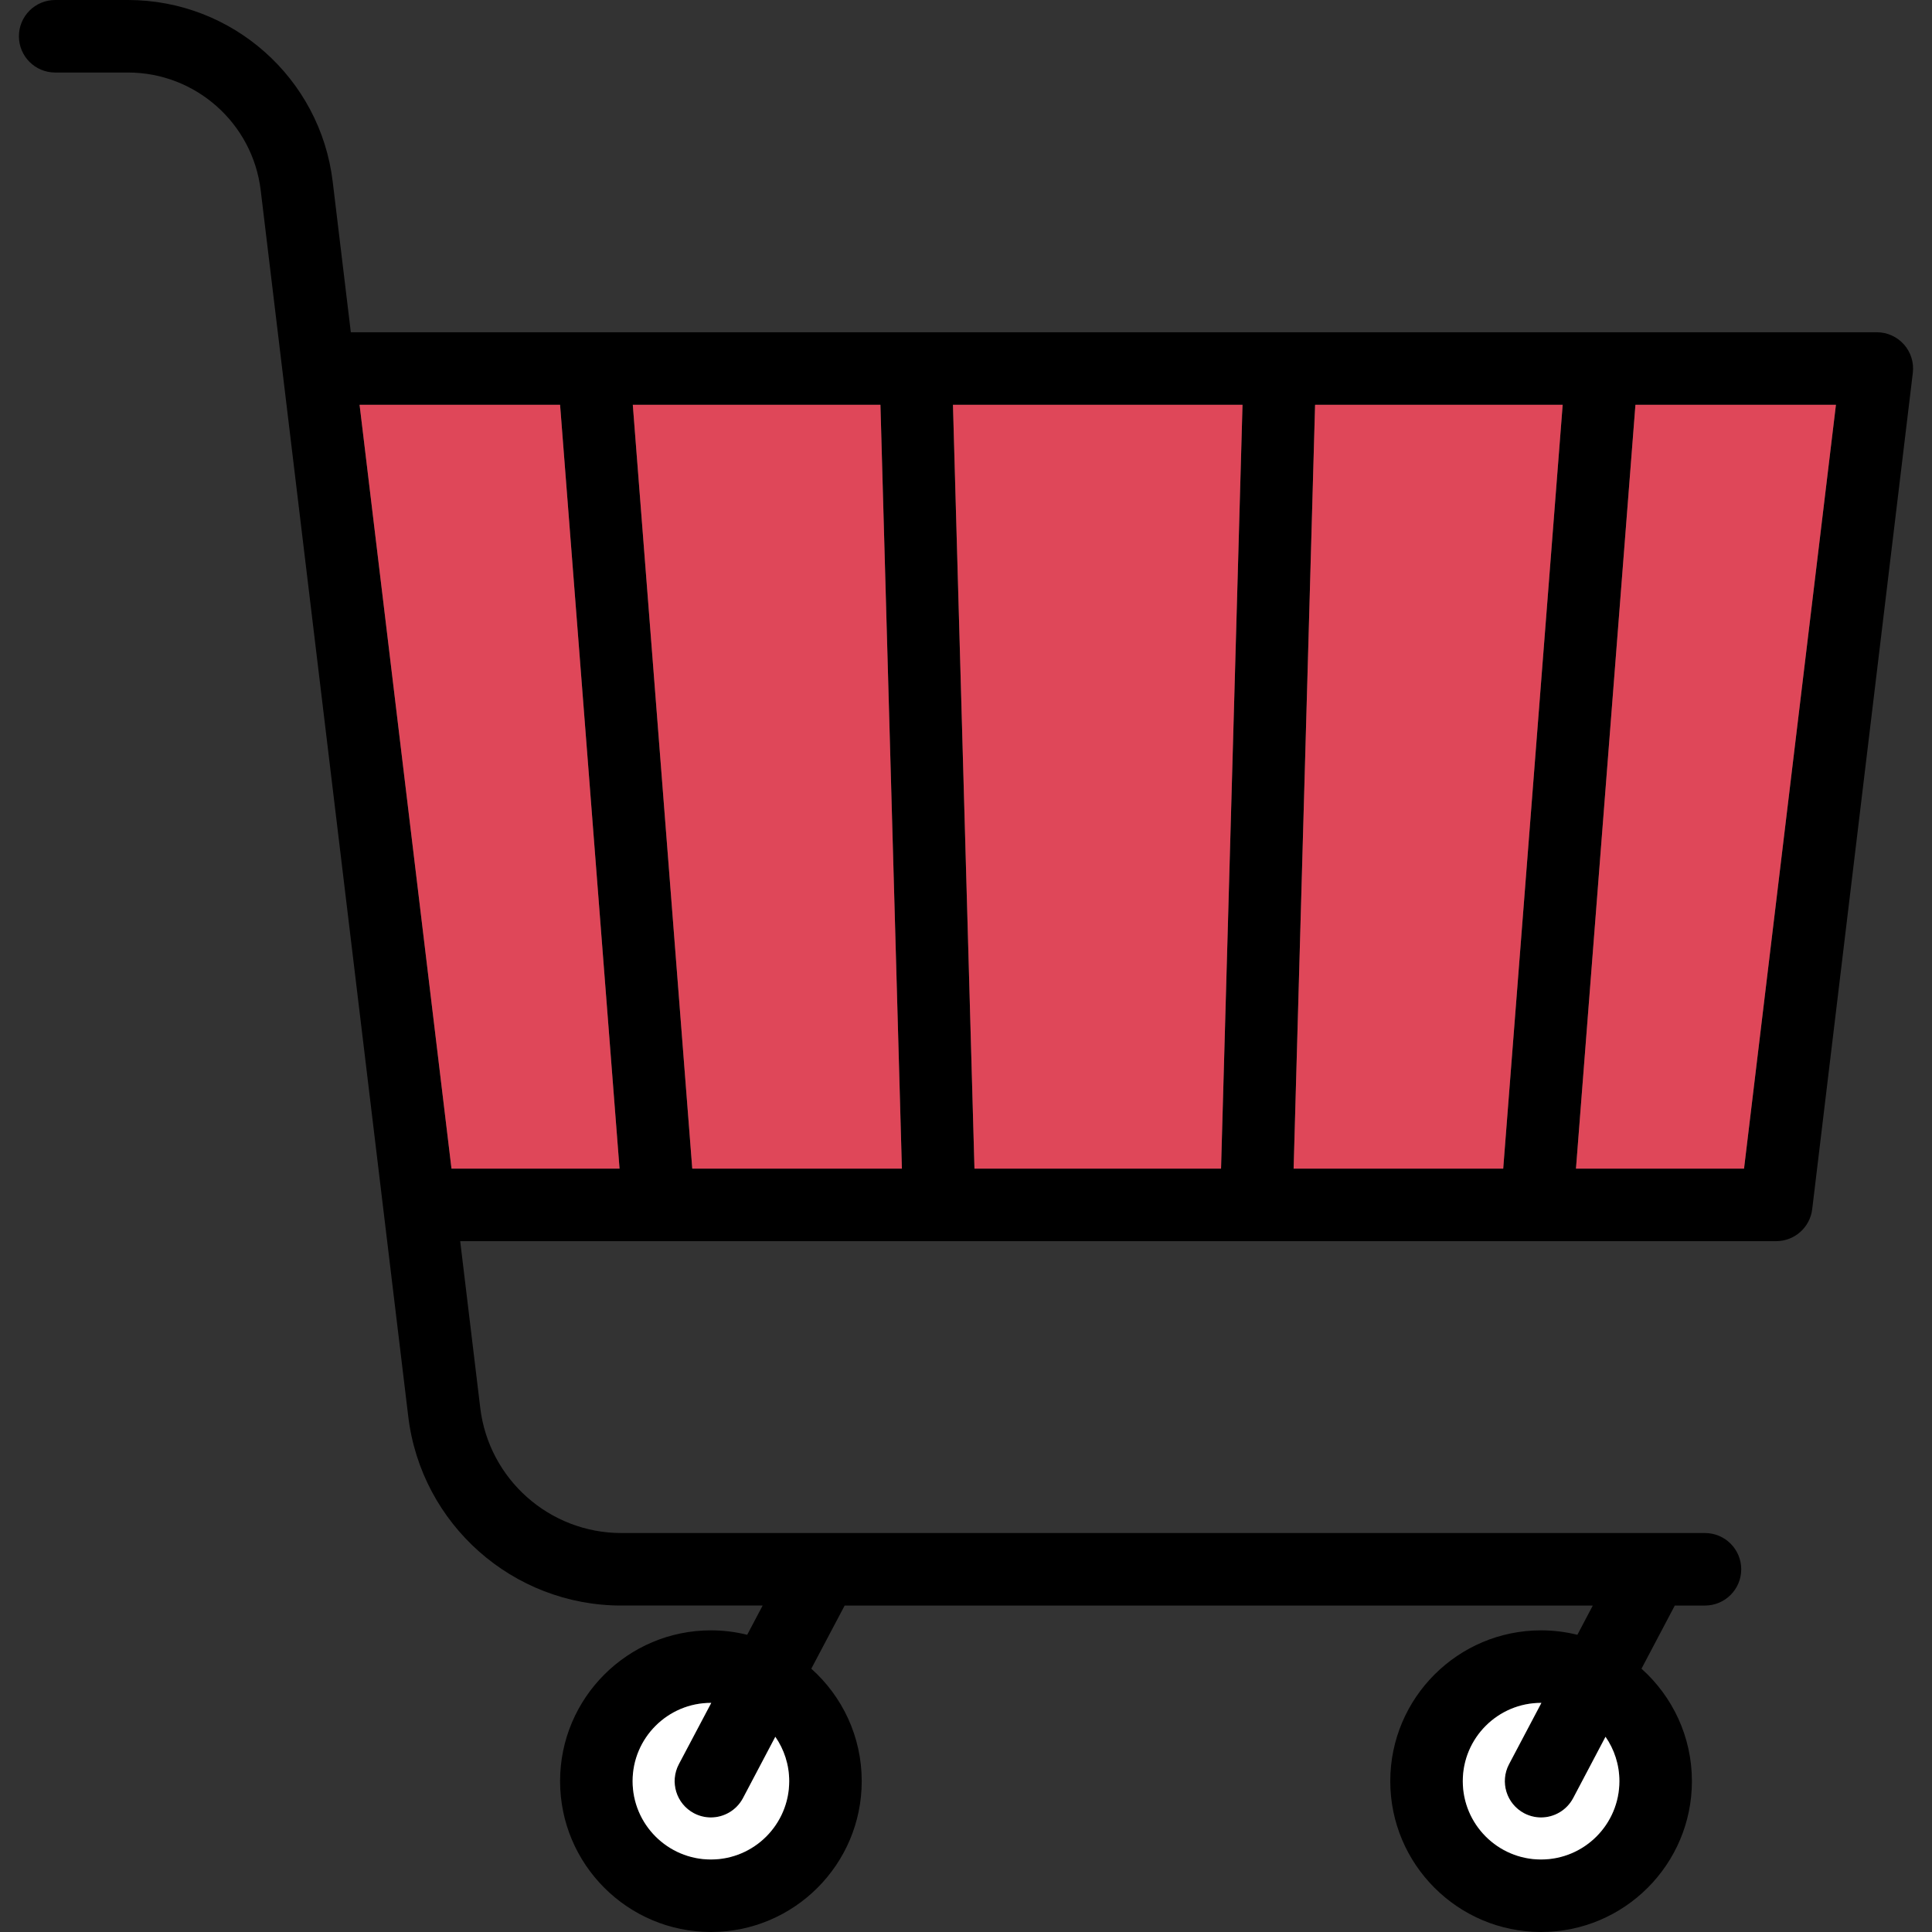 <?xml version="1.0" encoding="iso-8859-1"?>
<!-- Generator: Adobe Illustrator 19.1.0, SVG Export Plug-In . SVG Version: 6.00 Build 0)  -->
<svg version="1.1" id="Capa_1" xmlns="http://www.w3.org/2000/svg" xmlns:xlink="http://www.w3.org/1999/xlink" x="0px" y="0px"
	 viewBox="0 0 399.6 399.6" style="enable-background:new 0 0 399.6 399.6;" xml:space="preserve">
<rect x="0" y="0" width="399.6" height="399.6" fill="#333333" stroke="none"/>
<g>
	<path d="M393.802,71.25c1.42,1.6,2.09,3.74,1.83,5.87l-20.81,172.98c-0.46,3.77-3.65,6.61-7.45,6.61H95.182l4.15,34.49
		c1.78,14.75,14.32,25.88,29.18,25.88h224.13c4.14,0,7.5,3.36,7.5,7.5c0,4.14-3.36,7.5-7.5,7.5h-6.24l-6.89,13.06
		c6.39,5.72,10.43,14.03,10.43,23.26c0,17.21-13.99,31.2-31.2,31.2c-17.2,0-31.19-13.99-31.19-31.2c0-17.2,13.99-31.19,31.19-31.19
		c2.59,0,5.1,0.32,7.51,0.92l3.19-6.05h-154.74l-6.9,13.06c6.4,5.72,10.43,14.03,10.43,23.26c0,17.21-13.99,31.2-31.19,31.2
		c-17.21,0-31.2-13.99-31.2-31.2c0-17.2,13.99-31.19,31.2-31.19c2.58,0,5.1,0.32,7.5,0.92l3.2-6.05h-29.23
		c-22.44,0-41.39-16.8-44.07-39.09L53.922,39.36C52.252,25.47,40.442,15,26.462,15h-15.05c-4.15,0-7.5-3.36-7.5-7.5
		s3.35-7.5,7.5-7.5h15.05c21.57,0,39.78,16.15,42.35,37.56l3.75,31.16h315.63C390.332,68.72,392.372,69.64,393.802,71.25z
		 M360.723,241.71l19.01-157.99h-41.47l-12.3,157.99H360.723z M334.943,368.4c0-3.4-1.06-6.57-2.87-9.18l-6.69,12.69
		c-1.35,2.54-3.95,4-6.64,4c-1.18,0-2.38-0.28-3.5-0.87c-3.66-1.94-5.06-6.47-3.13-10.14l6.7-12.69c-0.02,0-0.04,0-0.07,0
		c-8.93,0-16.19,7.26-16.19,16.19c0,8.94,7.26,16.2,16.19,16.2C327.682,384.6,334.943,377.34,334.943,368.4z M310.913,241.71
		l12.3-157.99h-51.21l-4.44,157.99H310.913z M252.552,241.71l4.44-157.99h-59.89l4.45,157.99H252.552z M186.542,241.71l-4.44-157.99
		h-51.22l12.3,157.99H186.542z M163.232,368.4c0-3.4-1.06-6.57-2.87-9.18l-6.69,12.69c-1.35,2.54-3.95,4-6.64,4
		c-1.18,0-2.38-0.28-3.5-0.87c-3.66-1.94-5.06-6.47-3.13-10.14l6.71-12.69c-0.03,0-0.05,0-0.07,0c-8.93,0-16.2,7.26-16.2,16.19
		c0,8.94,7.27,16.2,16.2,16.2C155.972,384.6,163.232,377.34,163.232,368.4z M128.142,241.71l-12.3-157.99h-41.47l19.01,157.99
		H128.142z"/>
	<polygon style="fill:#df4759;" points="379.732,83.72 360.723,241.71 325.962,241.71 338.262,83.72 	"/>
	<path style="fill:#FFFFFF;" d="M332.072,359.22c1.81,2.61,2.87,5.78,2.87,9.18c0,8.94-7.26,16.2-16.2,16.2
		c-8.93,0-16.19-7.26-16.19-16.2c0-8.93,7.26-16.19,16.19-16.19c0.03,0,0.05,0,0.07,0l-6.7,12.69c-1.93,3.67-0.53,8.2,3.13,10.14
		c1.12,0.59,2.32,0.87,3.5,0.87c2.69,0,5.29-1.46,6.64-4L332.072,359.22z"/>
	<polygon style="fill:#df4759;" points="323.212,83.72 310.913,241.71 267.562,241.71 272.003,83.72 	"/>
	<polygon style="fill:#df4759;" points="256.992,83.72 252.552,241.71 201.552,241.71 197.102,83.72 	"/>
	<polygon style="fill:#df4759;" points="182.102,83.72 186.542,241.71 143.182,241.71 130.882,83.72 	"/>
	<path style="fill:#FFFFFF;" d="M160.362,359.22c1.81,2.61,2.87,5.78,2.87,9.18c0,8.94-7.26,16.2-16.19,16.2
		c-8.93,0-16.2-7.26-16.2-16.2c0-8.93,7.27-16.19,16.2-16.19c0.02,0,0.04,0,0.07,0l-6.71,12.69c-1.93,3.67-0.53,8.2,3.13,10.14
		c1.12,0.59,2.32,0.87,3.5,0.87c2.69,0,5.29-1.46,6.64-4L160.362,359.22z"/>
	<polygon style="fill:#df4759;" points="115.842,83.72 128.142,241.71 93.382,241.71 74.372,83.72 	"/>
</g>
<g>
</g>
<g>
</g>
<g>
</g>
<g>
</g>
<g>
</g>
<g>
</g>
<g>
</g>
<g>
</g>
<g>
</g>
<g>
</g>
<g>
</g>
<g>
</g>
<g>
</g>
<g>
</g>
<g>
</g>
</svg>
